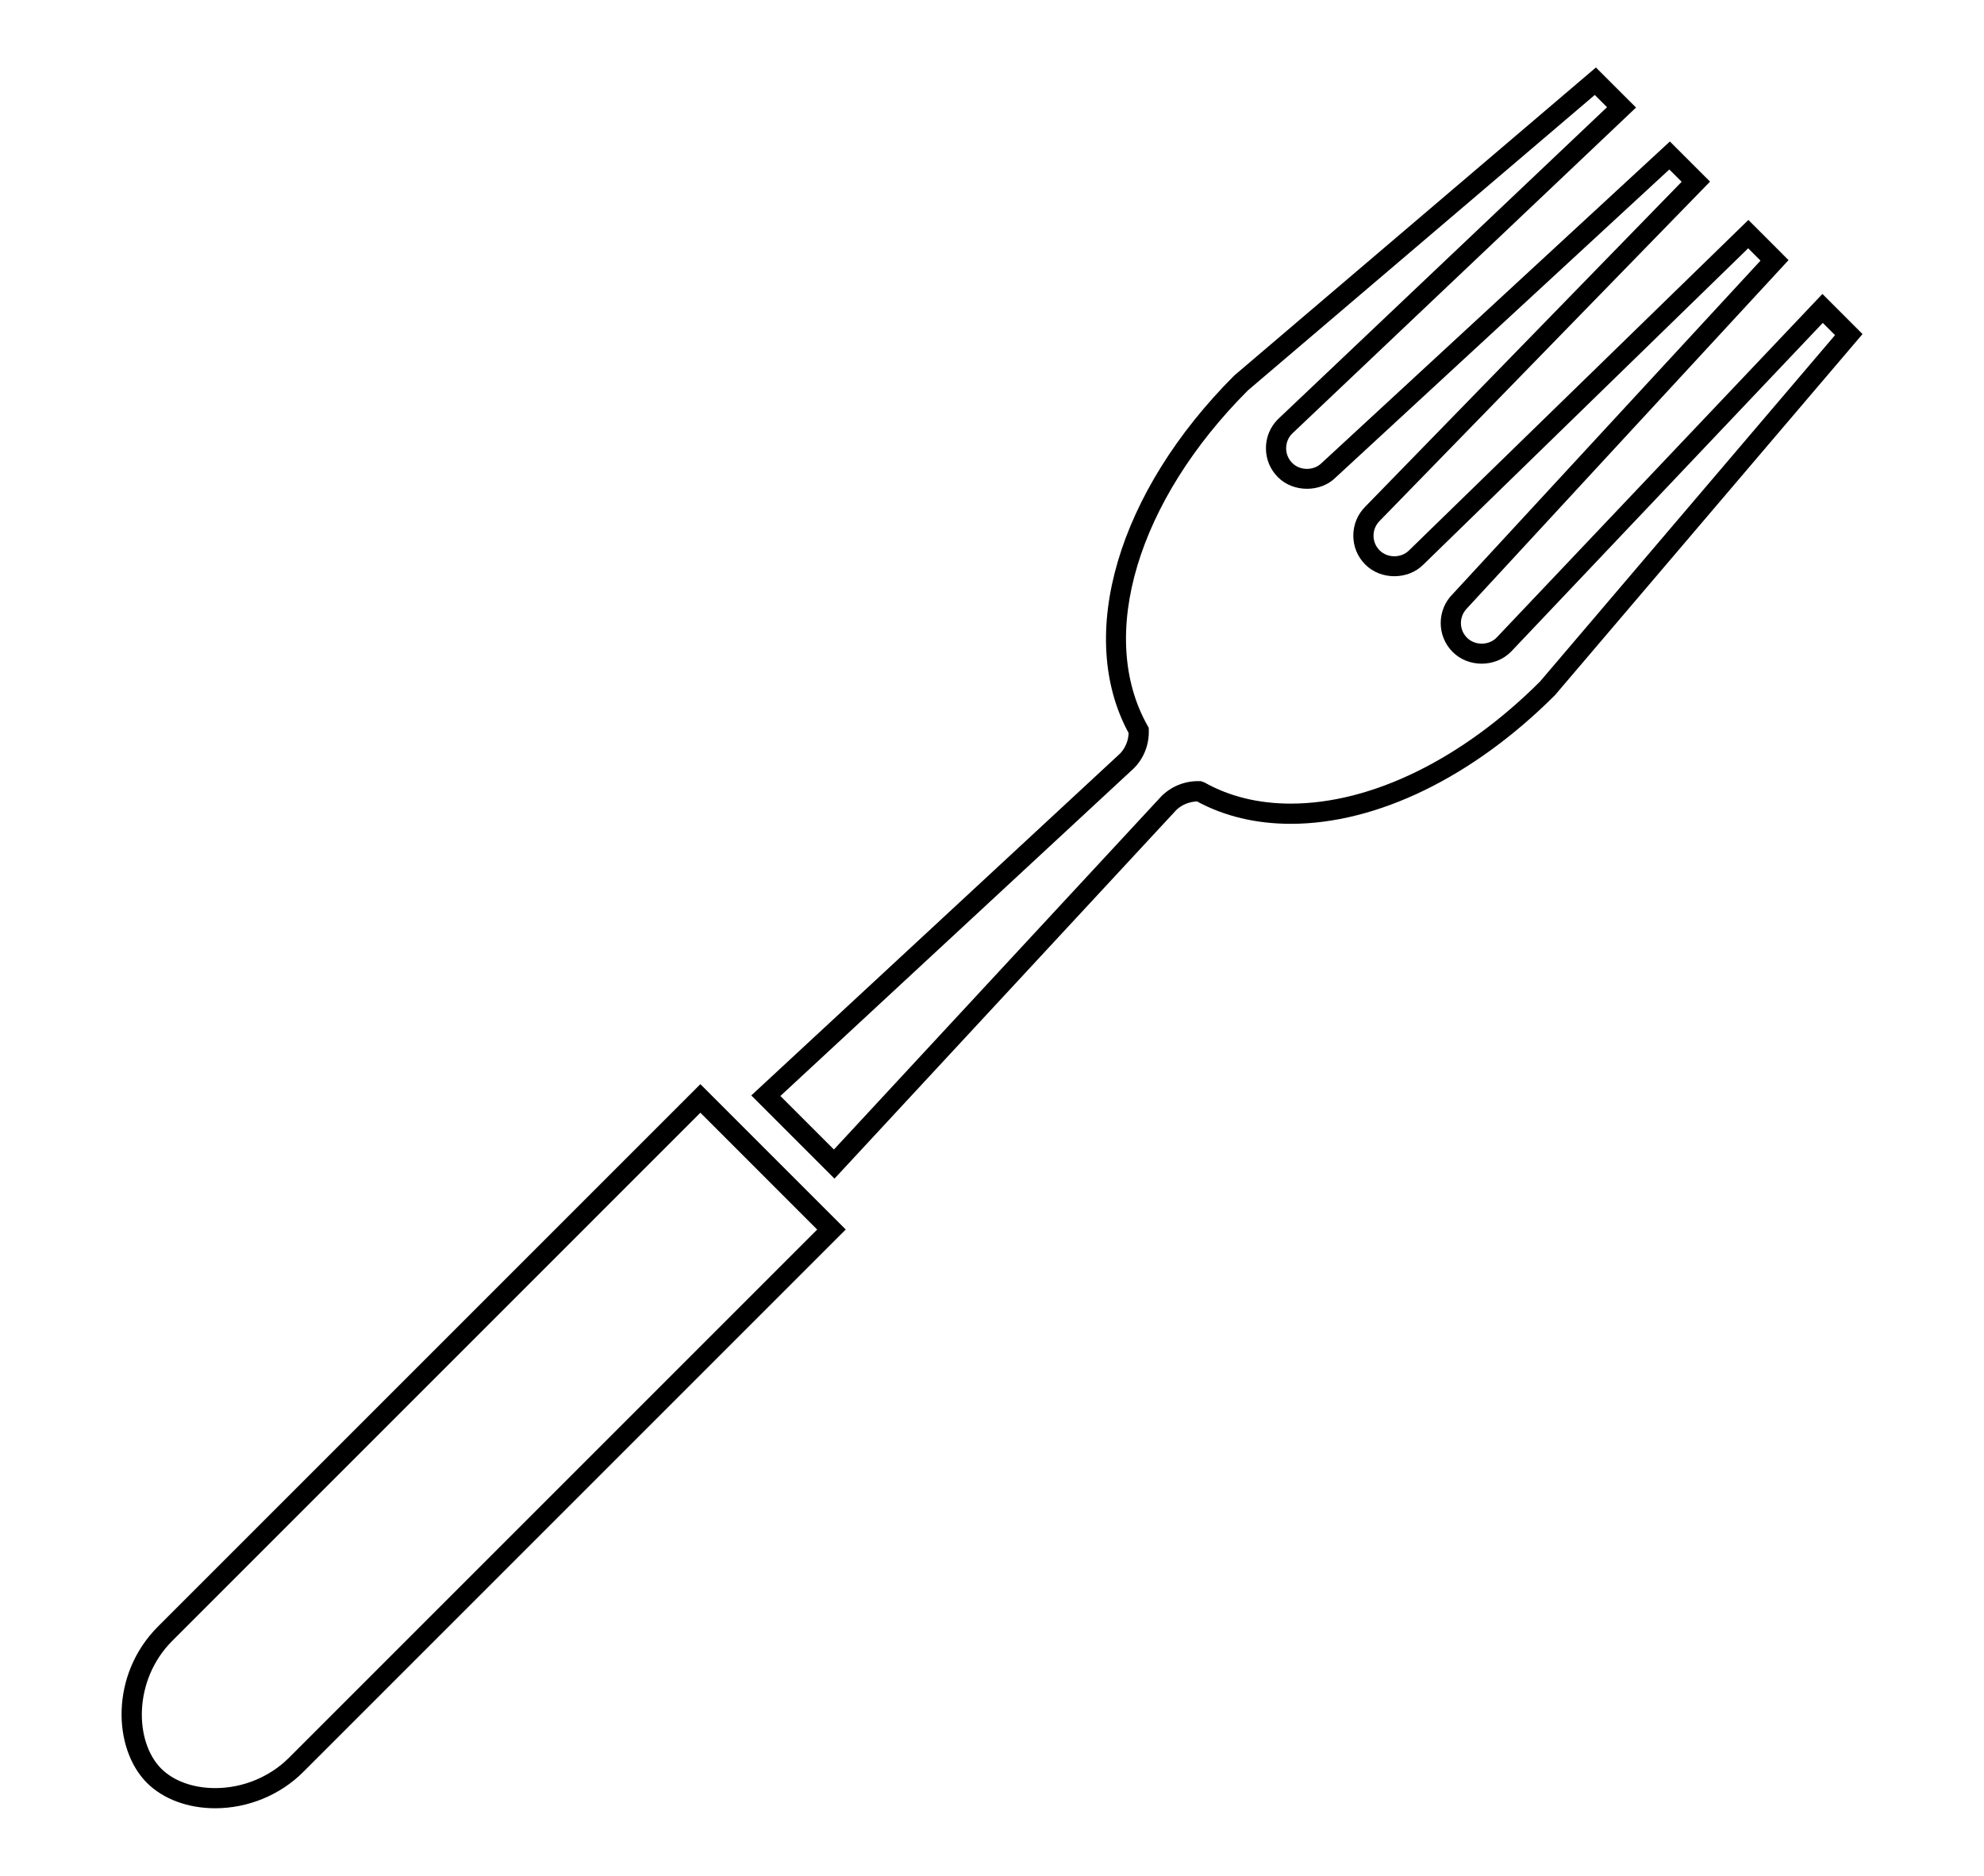 <?xml version="1.0" encoding="UTF-8"?>
<svg version="1.1" viewBox="75 20 550 520" xmlns="http://www.w3.org/2000/svg" xmlns:xlink="http://www.w3.org/1999/xlink">
 <g>
  <path d="m134.64 521.3c-7.543 0-14.426-2.559-18.898-7.027-9.504-9.516-10.227-30.07 3.035-43.332l150.38-150.38 40.297 40.297-150.39 150.38c-6.387 6.394-15.297 10.062-24.43 10.062zm134.52-192.82-146.42 146.43c-10.824 10.824-10.516 27.922-3.035 35.414 3.426 3.422 8.875 5.387 14.941 5.387 7.656 0 15.121-3.07 20.473-8.422l146.42-146.42zm37.172 18.273-23.066-23.066 102.29-94.832c1.43-1.539 2.234-3.512 2.32-5.629-14.707-27.113-3.008-66.832 29.281-99.121l100.26-85.398 11.121 11.109-95.359 90.422c-1.035 1.043-1.637 2.488-1.637 4.031 0 1.547 0.598 2.992 1.691 4.078 2.18 2.191 5.981 2.184 8.16 0.004l96.531-89.129 11.133 11.129-91.574 94.039c-1.113 1.113-1.719 2.566-1.719 4.106 0 1.539 0.598 2.992 1.691 4.078 2.18 2.191 5.981 2.184 8.16 0.004l94.07-91.605 11.129 11.137-89.055 96.449c-1.164 1.172-1.766 2.621-1.766 4.16 0 1.539 0.598 2.992 1.691 4.078 2.18 2.191 5.981 2.184 8.16 0.004l90.363-95.312 11.117 11.121-85.25 100.1c-22.727 22.734-49.359 35.676-73.238 35.676-9.648 0-18.395-2.094-26.02-6.215-2.285 0.125-4.227 0.957-5.723 2.379l-0.117 0.133zm-14.996-22.914 14.84 14.84 90.793-97.945c2.703-2.695 6.324-4.184 10.176-4.184h0.734l1.004 0.359c6.922 3.898 14.984 5.875 23.945 5.875 22.406 0 47.602-12.348 69.125-33.875l81.75-96-3.394-3.394-86.453 91.191c-4.406 4.402-11.844 4.344-16.133 0.051-2.152-2.141-3.332-4.996-3.332-8.035 0-3.035 1.18-5.898 3.332-8.043l85.32-92.422-3.414-3.422-90.082 87.723c-4.246 4.246-11.766 4.266-16.051-0.035-2.152-2.141-3.332-4.996-3.332-8.035 0-3.035 1.18-5.898 3.332-8.043l87.695-90.047-3.422-3.414-92.504 85.398c-4.133 4.144-11.711 4.219-15.992-0.086-2.152-2.141-3.332-4.996-3.332-8.035 0-3.035 1.18-5.898 3.332-8.043l91.23-86.5-3.398-3.394-96.156 81.902c-30.594 30.605-41.848 68.008-27.844 92.922l0.34 0.598 0.023 0.684c0.117 4.027-1.367 7.801-4.184 10.617l-0.391 0.352z"/>
 </g>
</svg>
